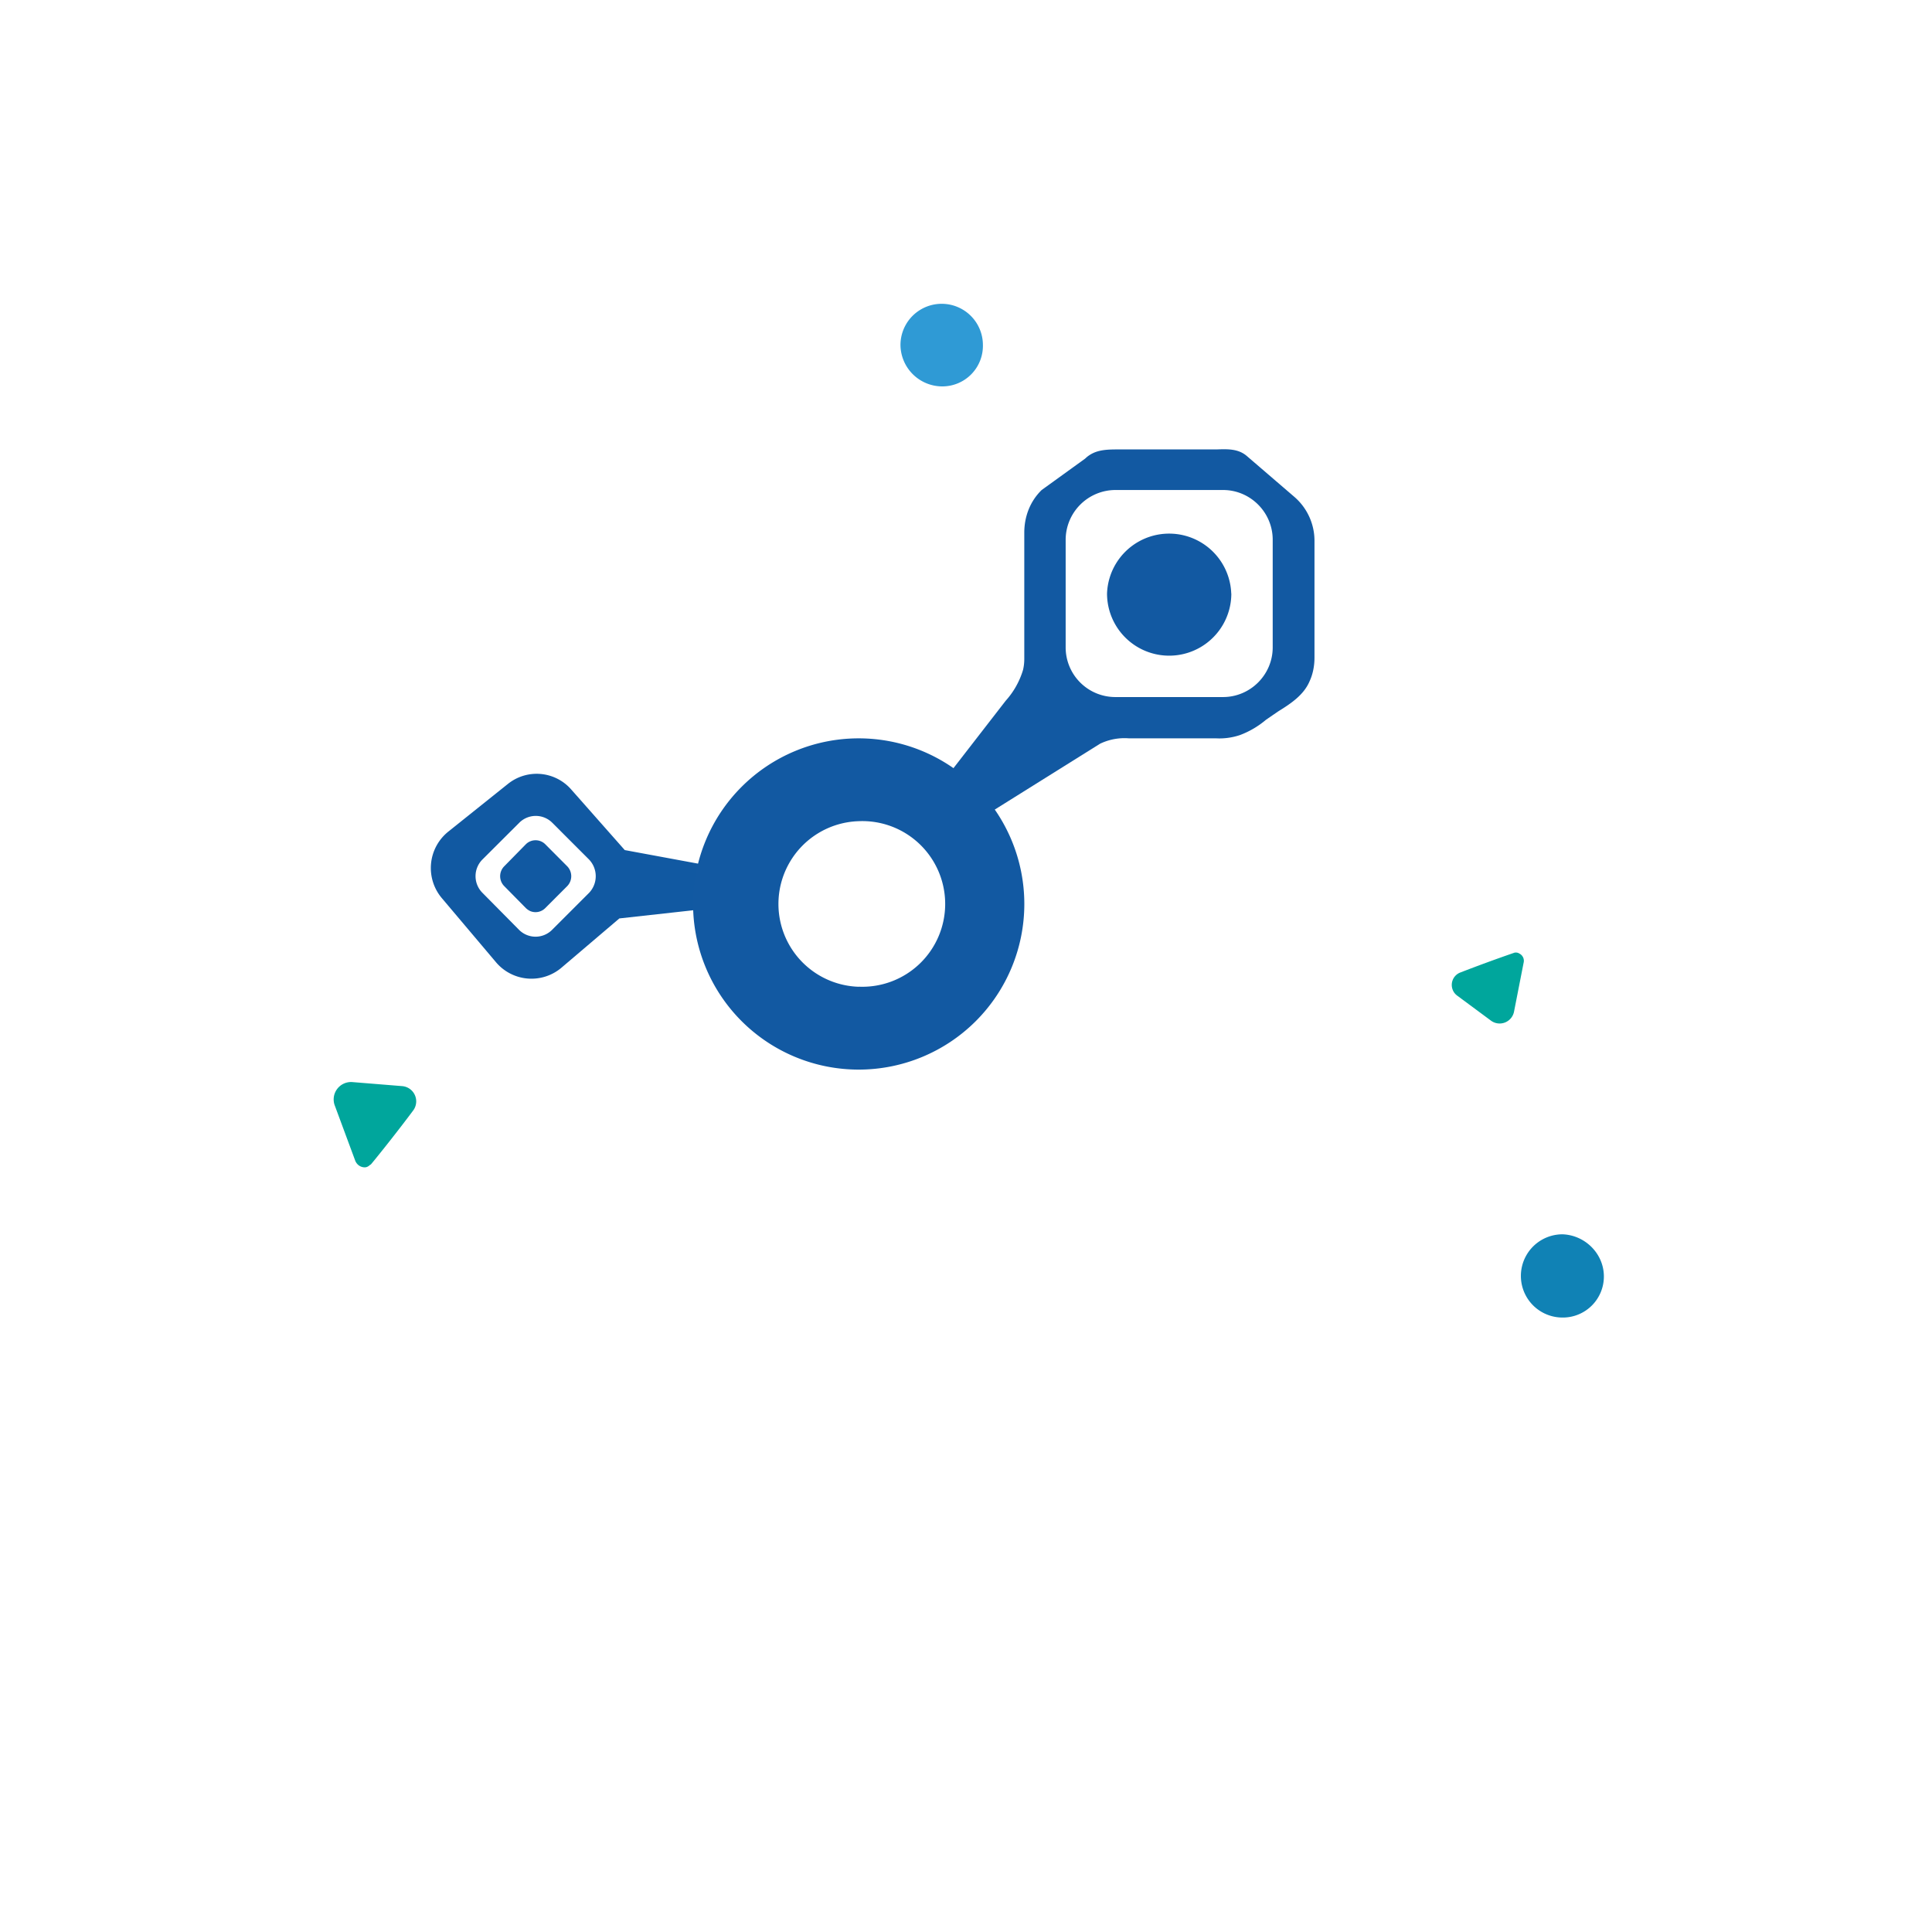 <svg xmlns="http://www.w3.org/2000/svg" width="3em" height="3em" viewBox="0 0 24 24"><g fill="none"><path fill="url(#)" fill-rule="evenodd" d="M7.401 7.845c.679.72 2.052 2.176 2.073 2.212l-.247.309L6.501 9.13l-2.51-.134a.581.581 0 0 1-.427-.93l1.847-2.454a.572.572 0 0 1 .977.103zm-1.121.638a47 47 0 0 1-1.672-.206a.2.2 0 0 1-.133-.082a.25.25 0 0 1 .005-.293l.88-1.152a.427.427 0 0 1 .73.067l.56 1.105a.4.4 0 0 1 0 .345a.375.375 0 0 1-.375.216zM5.01 7.97l.966.113a.215.215 0 0 0 .216-.124a.23.23 0 0 0 0-.205l-.329-.638a.247.247 0 0 0-.416-.036l-.515.669a.14.14 0 0 0 0 .17c.016.025.047.04.077.05" clip-rule="evenodd"/><path fill="#00A69C" d="M4.603 14.47c.087-.103.345-.427.525-.669a.19.19 0 0 0-.134-.309l-.617-.05a.216.216 0 0 0-.216.297l.252.68c.02.05.066.082.118.082c.03 0 .051-.016.072-.036z"/><path fill="url(#)" fill-rule="evenodd" d="M5.607 12.64c.838-.175 3.394-.977 3.435-.977l.108.324l-3.019 1.903l-1.24 1.8a.495.495 0 0 1-.874-.102l-.936-2.49a.5.5 0 0 1 .52-.679zm-.052 1.122c-.308.416-.756.972-.905 1.147a.17.17 0 0 1-.124.061a.21.21 0 0 1-.205-.139l-.437-1.182a.376.376 0 0 1 .38-.505l1.06.088a.33.33 0 0 1 .236.53z" clip-rule="evenodd"/><path fill="#00A69C" d="M18.809 11.836a19 19 0 0 0-.674.247a.165.165 0 0 0-.088.215q.016.04.052.068l.416.308a.182.182 0 0 0 .293-.108l.119-.607a.1.1 0 0 0-.052-.113a.08.08 0 0 0-.067-.01"/><path fill="url(#)" fill-rule="evenodd" d="M17.277 12.705c-.68-.247-4.974-1.188-5-1.209l.062-.283l5.112.35l1.688-.74a.422.422 0 0 1 .58.472l-.41 2.217a.422.422 0 0 1-.68.257zm.53-.787l1.162-.422a.14.14 0 0 1 .113.015a.19.19 0 0 1 .092.196l-.205 1.044a.315.315 0 0 1-.353.256a.3.3 0 0 1-.146-.06l-.725-.54a.283.283 0 0 1 .061-.49" clip-rule="evenodd"/><path fill="#1259A2" fill-rule="evenodd" d="M12.493 8.705a1 1 0 0 0 .216-.385a.6.6 0 0 0 .015-.134V6.617c0-.2.072-.39.216-.53l.54-.39c.123-.119.278-.114.447-.114h1.183c.14-.005.273-.01.38.083l.592.509a.72.72 0 0 1 .247.54V8.17c0 .102-.02.205-.061.293c-.072.17-.232.277-.391.375l-.15.103a1.1 1.1 0 0 1-.323.19a.8.8 0 0 1-.294.041h-1.085a.7.7 0 0 0-.36.067l-1.81 1.132l-.35-.391zm.745-2a.62.62 0 0 1 .617-.618h1.338c.34 0 .617.278.617.618v1.337c0 .34-.278.617-.617.617h-1.338a.617.617 0 0 1-.617-.617zm2.058.668a.772.772 0 1 1-1.544 0a.772.772 0 0 1 1.543 0" clip-rule="evenodd"/><path fill="url(#)" fill-rule="evenodd" d="M8.353 15.283c-.088.144-.175.299-.165.463l.005.036l.186 1.24c.02.16-.02.319-.119.447l-.277.36a.58.58 0 0 1-.37.216l-1.04.154a.57.57 0 0 1-.38-.077l-.53-.334a.57.57 0 0 1-.257-.401l-.17-1.152a.58.58 0 0 1 .113-.437l.32-.427a.57.57 0 0 1 .39-.227l.874-.103c.02 0 .042 0 .067-.01c.144-.036.252-.144.355-.252l2.438-2.505l.221.175l-1.666 2.834zm-.514 1.697a.463.463 0 0 1-.391.525l-.978.15a.463.463 0 0 1-.519-.397l-.15-.992a.463.463 0 0 1 .392-.53l.977-.144a.463.463 0 0 1 .52.39l.149.993zm-1.595-.272a.587.587 0 0 1 .489-.669a.592.592 0 0 1 .557.937a.6.6 0 0 1-.388.23a.584.584 0 0 1-.658-.498" clip-rule="evenodd"/><path fill="url(#)" fill-rule="evenodd" d="M10.127 7.388a1.287 1.287 0 1 0-.772.242l.751 2.006l.402-.051zm-.746-.272a.772.772 0 1 0 0-1.544a.772.772 0 0 0 0 1.544m.514-.772a.514.514 0 1 1-1.028 0a.514.514 0 0 1 1.028 0" clip-rule="evenodd"/><path fill="url(#)" fill-rule="evenodd" d="M10.296 13.885a1.4 1.4 0 0 0-.926 1.332a1.425 1.425 0 0 0 1.965 1.306a1.405 1.405 0 0 0 .864-1.306c0-.684-.489-1.255-1.131-1.389l-.134-1.29l-.401-.058zm.489.432c-.5 0-.9.406-.895.9c0 .499.411.9.905.9a.89.89 0 0 0 .895-.9c0-.494-.412-.9-.905-.9m-.535.895a.515.515 0 1 1 1.029 0a.515.515 0 0 1-1.03 0" clip-rule="evenodd"/><path fill="#2F9AD5" d="M12.21 4.286a.504.504 0 0 1-.505.514a.52.52 0 0 1-.519-.514a.512.512 0 1 1 1.024 0"/><path fill="url(#)" fill-rule="evenodd" d="M12.096 5.515a1.275 1.275 0 0 0 .895-1.23a1.297 1.297 0 0 0-1.787-1.187a1.27 1.27 0 0 0-.785 1.188c0 .55.355 1.018.844 1.203l-.597 4.326l.391.108l1.05-4.408zm-.39-.458a.77.77 0 0 0 .77-.771a.786.786 0 0 0-.78-.772a.763.763 0 0 0-.767.772c0 .427.354.771.776.771" clip-rule="evenodd"/><path fill="#1082B5" d="M19.41 16.367a.516.516 0 0 1 0-1.034c.282.01.514.242.514.524a.51.51 0 0 1-.515.51"/><path fill="url(#)" fill-rule="evenodd" d="M17.868 15.822a1.564 1.564 0 0 0 1.543 1.563a1.52 1.52 0 0 0 1.543-1.528A1.564 1.564 0 0 0 19.41 14.3a1.52 1.52 0 0 0-1.049.396l-6.249-3.158l-.247.412l6.018 3.693l-.015.185zm.514.015c0 .566.463 1.029 1.028 1.039a1.02 1.02 0 0 0 1.03-1.019c0-.565-.464-1.033-1.03-1.038a1.016 1.016 0 0 0-1.028 1.018" clip-rule="evenodd"/><path fill="url(#)" d="M14.375 17.277a26 26 0 0 1-.52 1.132a1.03 1.03 0 0 0 .14 1.106l.946 1.131c.22.257.565.391.905.345l1.131-.154c.335-.047.618-.253.772-.55L18.387 19a1.03 1.03 0 0 0-.103-1.085l-.875-1.116a1 1 0 0 0-.905-.386l-.91.108l-3.935-4.449l-.154.257zm3.204 1.389a1.453 1.453 0 0 1-1.445 1.466a1.456 1.456 0 0 1-1.45-1.46a1.453 1.453 0 0 1 2.006-1.352a1.46 1.46 0 0 1 .89 1.351zm-.72 0a.73.73 0 0 1-.725.735a.73.73 0 0 1-.725-.73c0-.411.324-.735.72-.735a.73.73 0 0 1 .725.735z"/><path fill="url(#)" d="M17.219 10.083c.061.056.139.128.247.246c.154.17.4.227.617.15l.813-.294a.6.6 0 0 0 .375-.421l.15-.664a.61.61 0 0 0-.14-.535l-.56-.617a.58.58 0 0 0-.612-.17l-.782.247a.61.61 0 0 0-.396.427l-.129.525l-4.721 1.712l.102.14l4.86-.926c.052.066.104.113.176.18m.905-1.677a.775.775 0 0 1 0 1.548a.79.79 0 0 1-.771-.782c0-.427.344-.771.771-.766m.103.319a.428.428 0 0 1-.14.824a.42.42 0 0 1-.4-.251a.426.426 0 0 1 .535-.573z"/><path fill="#1159A2" d="m5.493 11.162l.669.792a.577.577 0 0 0 .807.072l.725-.617l1.492-.165l.051-.411l-1.476-.273l-.668-.756a.57.57 0 0 0-.782-.067l-.74.592a.58.58 0 0 0-.078.833m.499-.072a.293.293 0 0 1 0-.412l.463-.462a.29.29 0 0 1 .401 0l.463.463a.3.3 0 0 1 0 .411l-.463.463a.29.29 0 0 1-.406 0zm.272-.082a.175.175 0 0 1 0-.247l.268-.273a.17.17 0 0 1 .12-.05a.17.17 0 0 1 .122.05l.272.273a.177.177 0 0 1 0 .247l-.272.272a.17.17 0 0 1-.187.038a.2.2 0 0 1-.055-.038z"/><path fill="#1259A2" fill-rule="evenodd" d="M10.667 13.287a2.057 2.057 0 1 0 0-4.115a2.057 2.057 0 0 0 0 4.115m0-1.03a1.029 1.029 0 1 0 0-2.056a1.029 1.029 0 0 0 0 2.057" clip-rule="evenodd"/><defs><linearGradient id="" x1="5.979" x2="26.931" y1="10.296" y2="21.209" gradientUnits="userSpaceOnUse"><stop offset=".27" stop-color="#00A69C"/><stop offset="1" stop-color="#006771"/></linearGradient><linearGradient id="" x1="4.642" x2="23.406" y1="11.895" y2="7.576" gradientUnits="userSpaceOnUse"><stop offset=".32" stop-color="#00A69C"/><stop offset="1" stop-color="#186472"/></linearGradient><linearGradient id="" x1="9.091" x2="1.443" y1="7.089" y2="6.756" gradientUnits="userSpaceOnUse"><stop stop-color="#00A69C"/><stop offset="1" stop-color="#13626F"/></linearGradient><linearGradient id="" x1="15.563" x2="19.753" y1="12.179" y2="3.173" gradientUnits="userSpaceOnUse"><stop stop-color="#1159A2"/><stop offset="1" stop-color="#035C72"/></linearGradient><linearGradient id="" x1="10.566" x2="12.933" y1="14.064" y2="24.024" gradientUnits="userSpaceOnUse"><stop stop-color="#1182B5"/><stop offset="1" stop-color="#086B88"/></linearGradient><linearGradient id="" x1="9.134" x2="9.516" y1="20.823" y2="5.11" gradientUnits="userSpaceOnUse"><stop offset=".66" stop-color="#1081B4"/><stop offset="1" stop-color="#0A5E7B"/></linearGradient><linearGradient id="" x1="16.619" x2="15.257" y1="3.12" y2="20.637" gradientUnits="userSpaceOnUse"><stop offset=".53" stop-color="#2F9AD5"/><stop offset="1" stop-color="#125E7D"/></linearGradient><linearGradient id="" x1="19.636" x2="-3.855" y1="20.144" y2="11.294" gradientUnits="userSpaceOnUse"><stop offset=".49" stop-color="#1082B5"/><stop offset="1" stop-color="#015E6D"/></linearGradient><linearGradient id="" x1="10.476" x2="5.092" y1="10.508" y2="1.167" gradientUnits="userSpaceOnUse"><stop stop-color="#2D99D5"/><stop offset="1" stop-color="#176273"/></linearGradient><linearGradient id="" x1="10.373" x2="1.163" y1="17.058" y2="17.805" gradientUnits="userSpaceOnUse"><stop stop-color="#2E99D5"/><stop offset="1" stop-color="#136371"/></linearGradient></defs></g></svg>